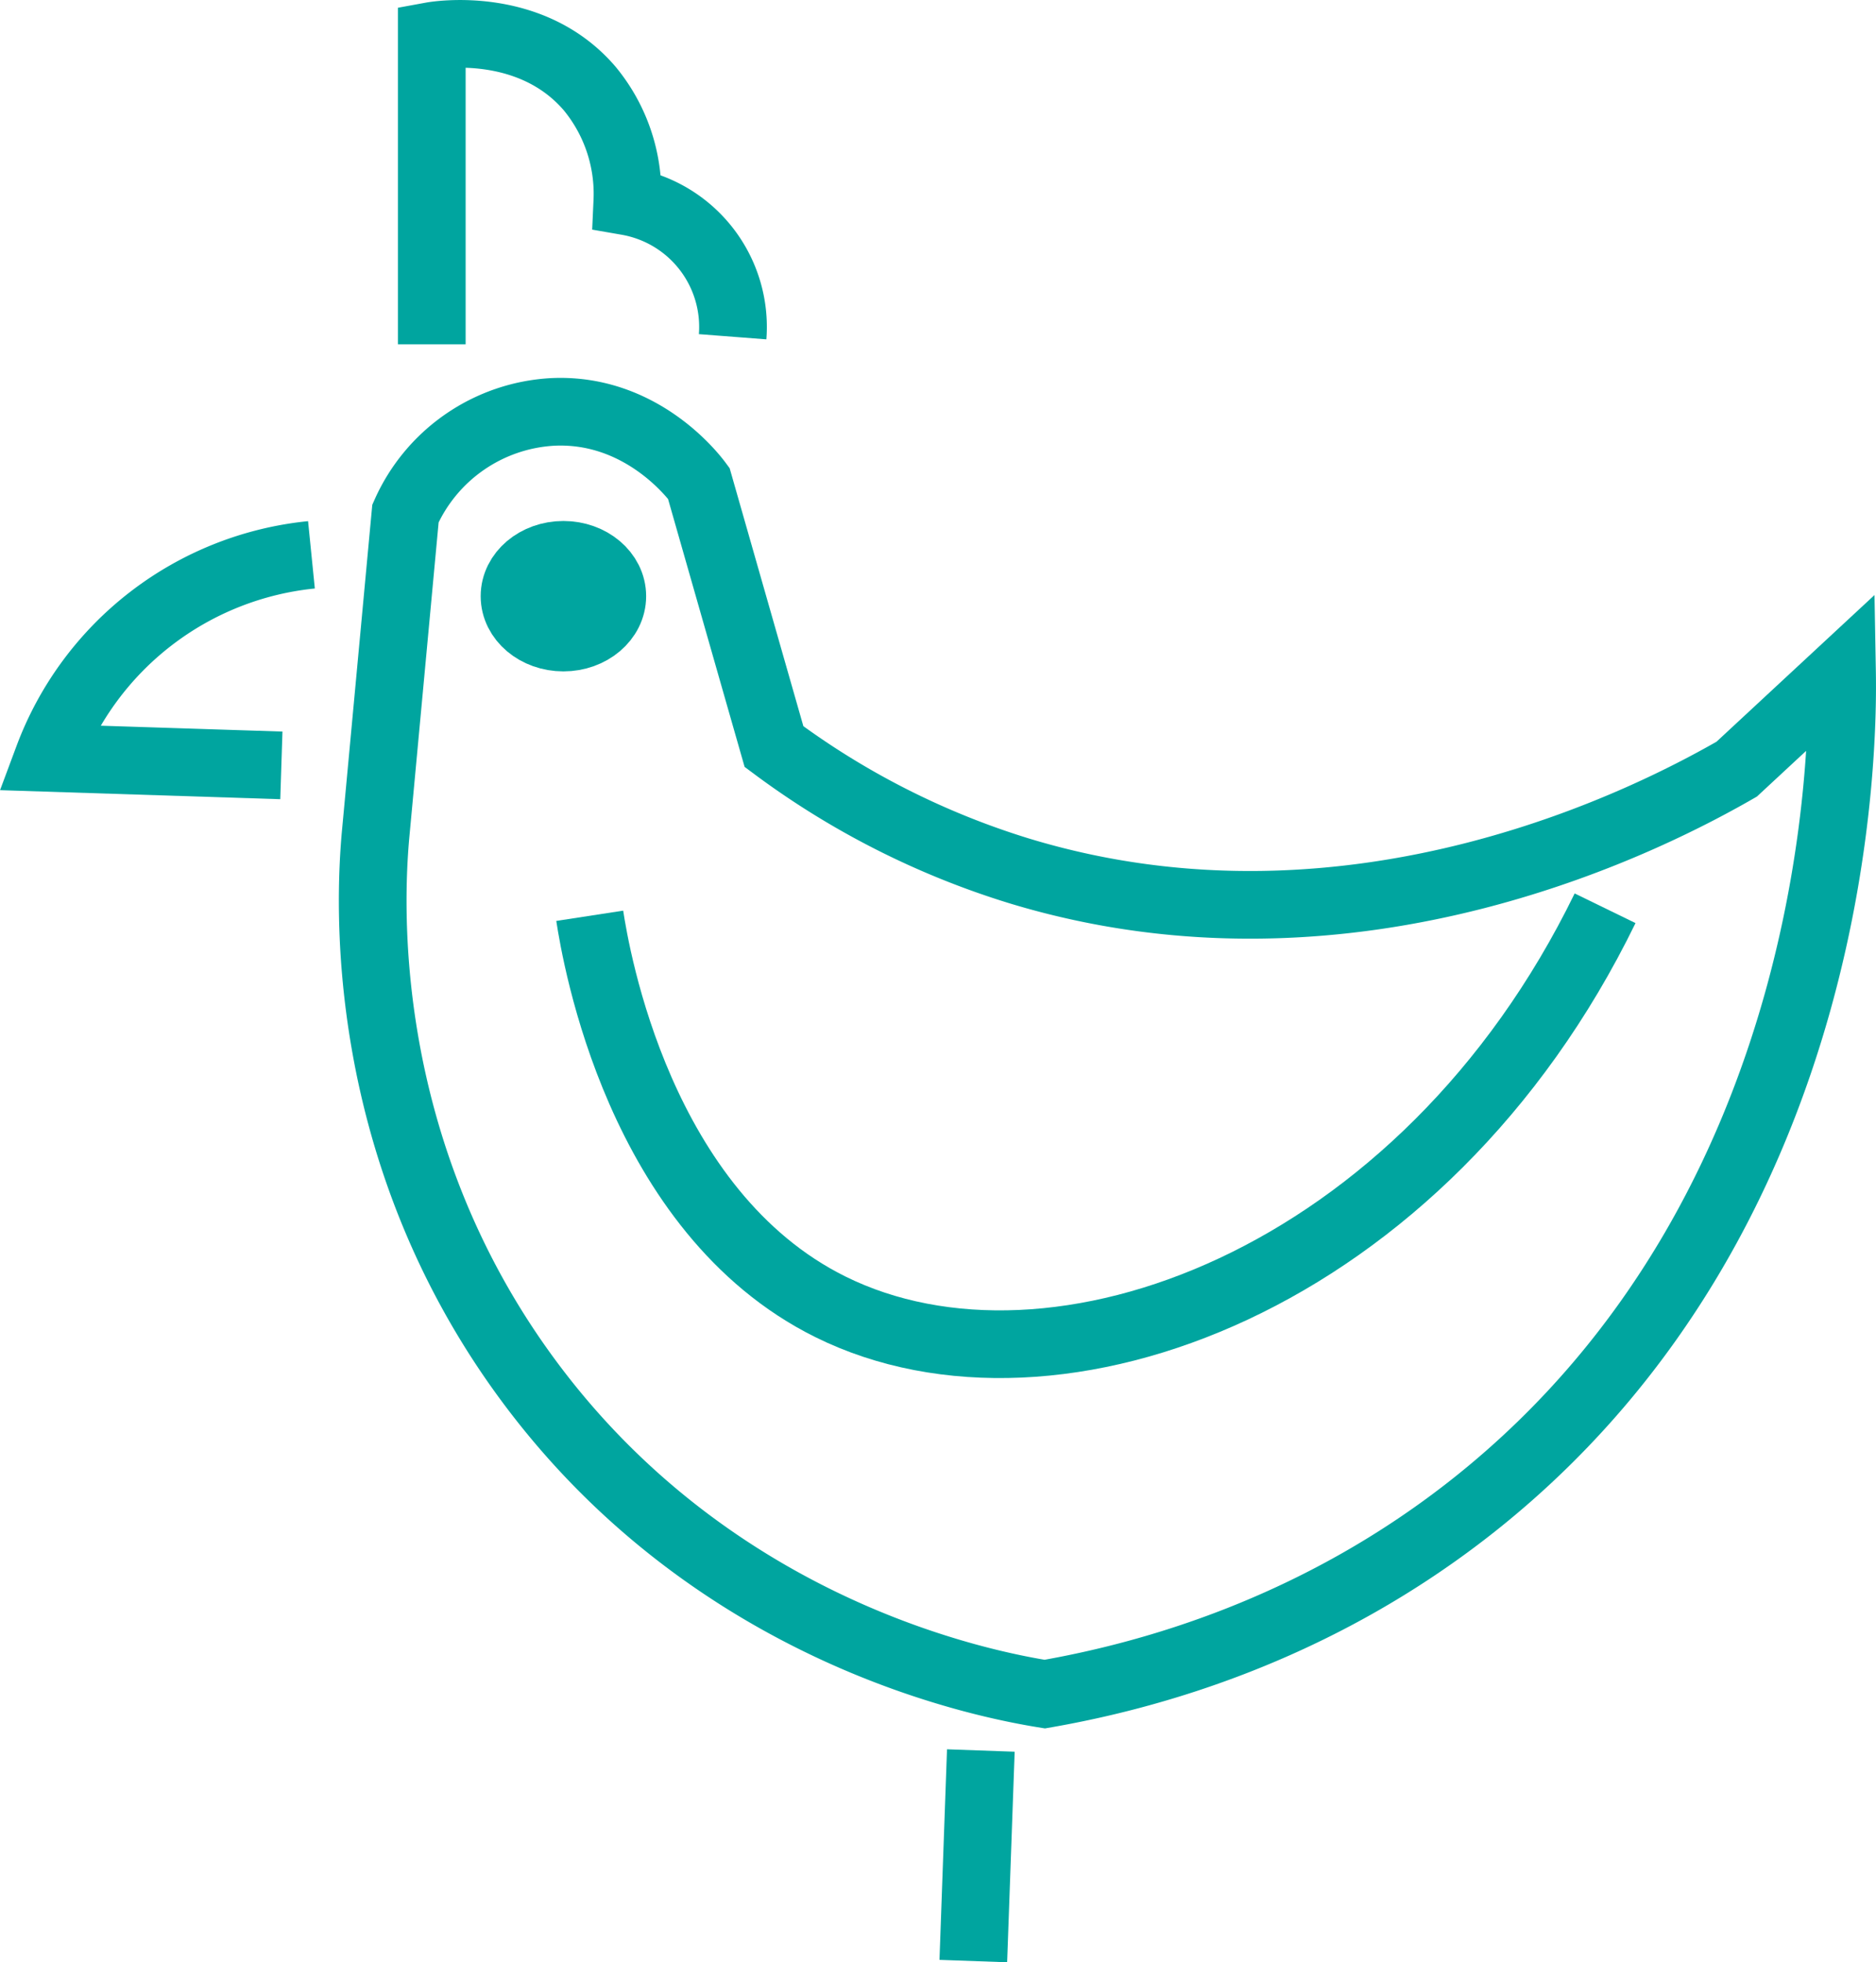 <svg id="Layer_3" data-name="Layer 3" xmlns="http://www.w3.org/2000/svg" viewBox="0 0 249.43 260.94"><defs><style>.cls-1{fill:none;}.cls-1,.cls-2{stroke:#00a59f;stroke-miterlimit:10;stroke-width:9px;}.cls-2{fill:#00a59f;}</style></defs><title>poultry</title><path class="cls-1" d="M122,111a107.34,107.34,0,0,0,32.5,16.5c45.2,13.8,85.37-7.68,95.5-13.5l14-13c.16,9,.24,71.47-48.5,110.5-21.33,17.08-43.84,23.12-57.5,25.5-7.42-1.2-43.5-7.84-68.5-41.5C66.42,164.44,68.3,131.24,69,123q2-21.5,4-43A22.79,22.79,0,0,1,92.5,66.5c12-.61,19,8.82,19.5,9.5Q117,93.51,122,111Z" transform="translate(-19.09 -11.72)"/><path class="cls-1" d="M76.5,57.5v-41c.6-.11,13.14-2.19,21,7a22,22,0,0,1,5,15,16.95,16.95,0,0,1,14,18" transform="translate(-19.09 -11.72)"/><ellipse class="cls-2" cx="74.91" cy="79.28" rx="6.5" ry="5.5"/><path class="cls-1" d="M60.5,85.5a41.81,41.81,0,0,0-35,27l31,1" transform="translate(-19.09 -11.72)"/><path class="cls-1" d="M97.5,133.5c.82,5.33,6.51,39.36,32,52,29.77,14.76,78.86-3.46,103-53" transform="translate(-19.09 -11.72)"/><line class="cls-1" x1="130.41" y1="232.78" x2="129.41" y2="260.78"/></svg>